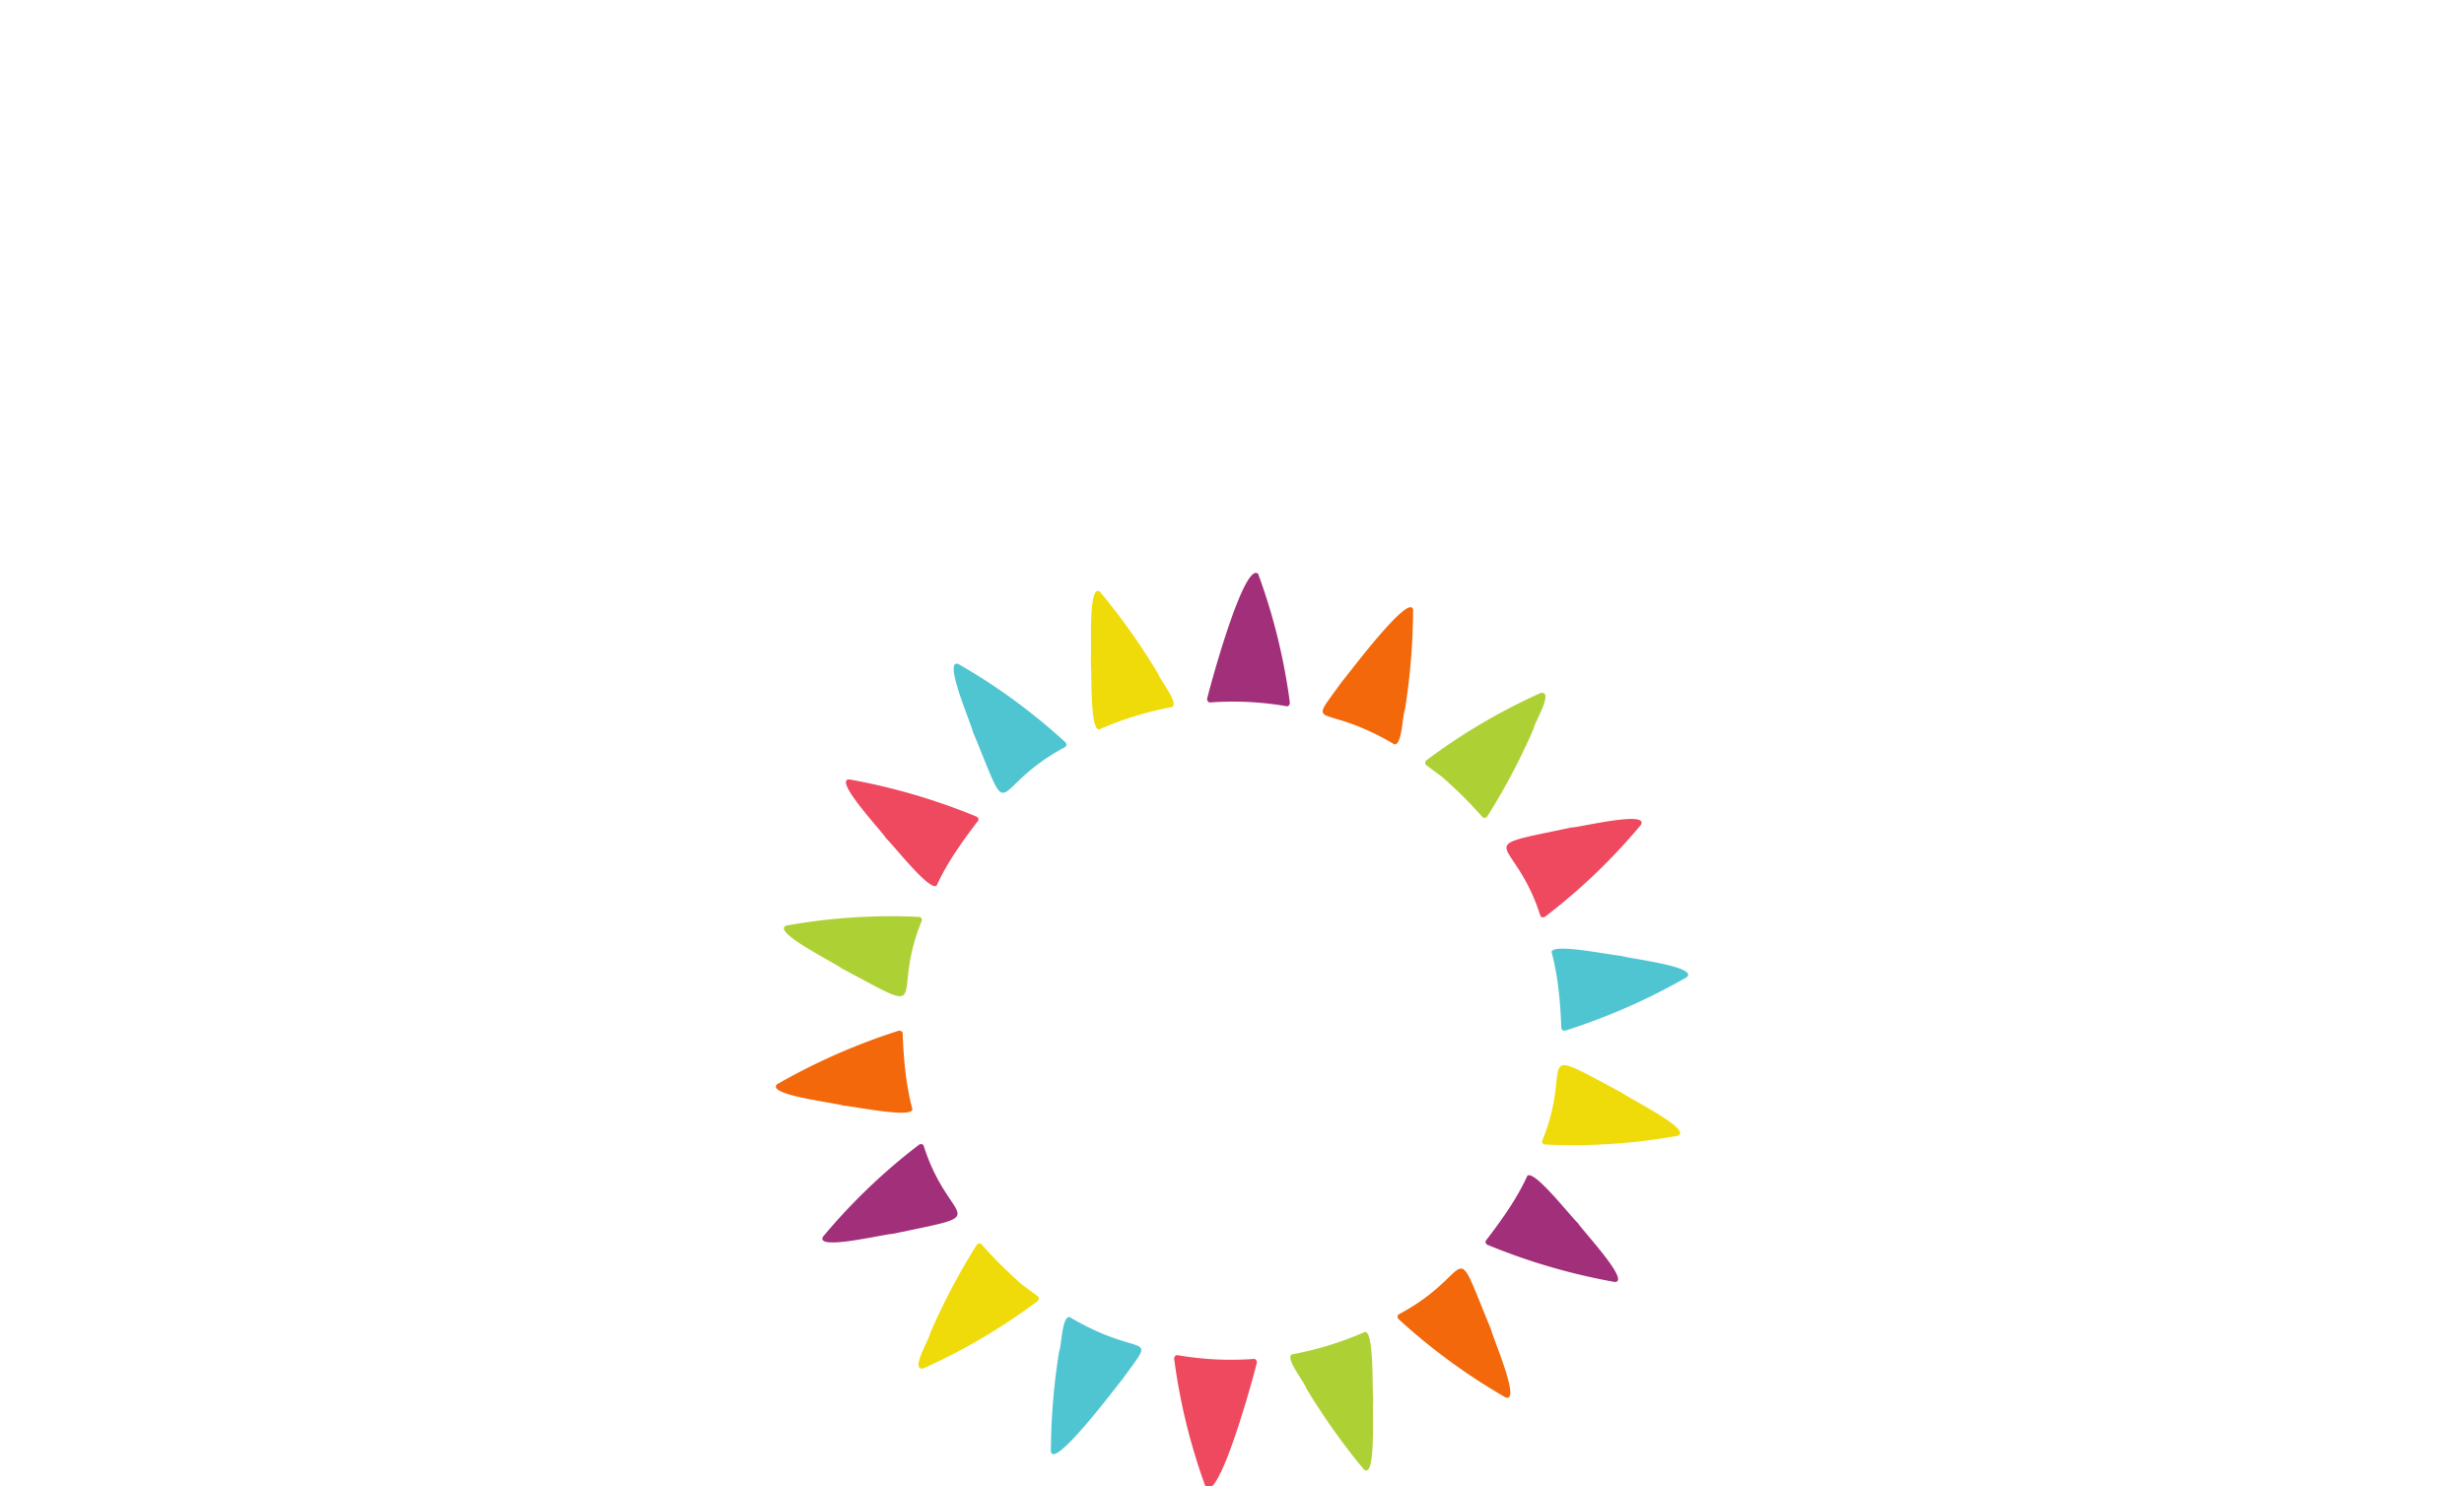 <svg xmlns="http://www.w3.org/2000/svg" viewBox="0 0 1790 1080"><defs><style>.cls-1{fill:#efdb09;}.cls-2{fill:#a12f7a;}.cls-3{fill:#f2680a;}.cls-4{fill:#add135;}.cls-5{fill:#ee495e;}.cls-6{fill:#4fc5d2;}</style></defs><g id="OBJECTS"><path class="cls-1" d="M1120.32,828.9c23.67-57.26-10.59-71.45,58.4-34.62,4.33,3.67,51.51,26.73,40,31a429.57,429.57,0,0,1-96.11,6.34C1121.07,831.53,1119.86,830.14,1120.32,828.9Z"/><path class="cls-2" d="M1079.58,901.27c11.16-14.6,22.4-30.21,30-47,5.29-4.16,31,29.17,36.7,34.38,2.52,4.61,38.67,42.78,26.83,42.84a448.51,448.51,0,0,1-92.39-26.95C1079.3,903.94,1078.68,902.25,1079.58,901.27Z"/><path class="cls-3" d="M1016.14,955c57-30.28,37.12-61.15,67.08,11.06,1.11,5.67,21.92,53.25,10.61,49.34a435.57,435.57,0,0,1-77.66-56.8C1015.05,957.59,1015,955.72,1016.14,955Z"/><path class="cls-4" d="M938.45,984.09a241,241,0,0,0,53.19-16.34c6.77-.06,5,42.34,6,49.61-1.06,5.21,2.41,58.22-6.88,50.27a471.11,471.11,0,0,1-41.94-59.16C947.15,1003.5,933.52,987,938.45,984.09Z"/><path class="cls-5" d="M855.29,984.64A227.22,227.22,0,0,0,911,987.39c1.28-.06,2.35,1.5,2,3-2.32,9.64-26.81,99.8-37,90.46a435.72,435.72,0,0,1-23-93.42C852.82,985.9,854,984.45,855.29,984.64Z"/><path class="cls-6" d="M777.09,957c53.7,31.75,64.5,8.61,38.57,44.83-4.14,4.81-50.21,66.52-52.23,52.78a472.44,472.44,0,0,1,5.93-72.33C771.26,977.51,771.45,956.06,777.09,957Z"/><path class="cls-1" d="M713,904.06a304.83,304.83,0,0,0,29.75,29.52L754,941.92c1,.76.84,2.64-.38,3.57a436.54,436.54,0,0,1-82.94,48.83c-9.78,1.45,4.61-21.38,5.17-25.88a467.44,467.44,0,0,1,33.61-63.7C710.25,903.46,712.09,903.08,713,904.06Z"/><path class="cls-2" d="M671,832.45c18.58,59.07,54.08,47.95-22.51,64.07-5.71,0-56.6,12.6-50.55,2a430.26,430.26,0,0,1,69.55-66.63C668.71,830.91,670.53,831.2,671,832.45Z"/><path class="cls-3" d="M655.76,750.8c.69,18.64,2.27,37.32,7.1,55.3-.79,6.56-43-2.38-50.19-2.75-5.09-2-56.75-7.74-48.08-15.58a456.57,456.57,0,0,1,88-38.75C654,748.57,655.68,749.47,655.76,750.8Z"/><path class="cls-4" d="M669.68,668.91c-23.67,57.25,10.59,71.44-58.4,34.61-4.33-3.66-51.51-26.73-40-31a429.57,429.57,0,0,1,96.11-6.33C668.93,666.27,670.14,667.66,669.68,668.91Z"/><path class="cls-5" d="M710.42,596.53c-11.16,14.6-22.4,30.22-30,47-5.29,4.16-31-29.17-36.7-34.38-2.52-4.6-38.67-42.78-26.83-42.84a448.53,448.53,0,0,1,92.39,27C710.7,593.86,711.32,595.55,710.42,596.53Z"/><path class="cls-6" d="M773.86,542.77c-57,30.29-37.12,61.15-67.08-11-1.11-5.68-21.92-53.25-10.61-49.35a435.21,435.21,0,0,1,77.66,56.8C775,540.22,775,542.08,773.86,542.77Z"/><path class="cls-1" d="M851.55,513.72a240,240,0,0,0-53.19,16.34c-6.77.05-5-42.35-6-49.62,1.06-5.21-2.41-58.22,6.88-50.26a469.66,469.66,0,0,1,41.94,59.16C842.85,494.31,856.48,510.79,851.55,513.72Z"/><path class="cls-2" d="M934.71,513.16A227.22,227.22,0,0,0,879,510.41c-1.28.06-2.35-1.5-2-3,2.32-9.63,26.81-99.8,37-90.46a435.72,435.72,0,0,1,23,93.42C937.18,511.9,936,513.36,934.71,513.16Z"/><path class="cls-3" d="M1012.91,540.79c-53.7-31.74-64.5-8.61-38.57-44.82,4.14-4.81,50.21-66.53,52.23-52.79a472.57,472.57,0,0,1-5.93,72.34C1018.74,520.3,1018.55,541.74,1012.91,540.79Z"/><path class="cls-4" d="M1077,593.74a304.83,304.83,0,0,0-29.75-29.52L1036,555.89c-1-.77-.84-2.65.38-3.58a436.54,436.54,0,0,1,82.94-48.83c9.78-1.45-4.61,21.38-5.17,25.88a468.15,468.15,0,0,1-33.61,63.71C1079.75,594.34,1077.91,594.72,1077,593.74Z"/><path class="cls-5" d="M1119,665.36c-18.58-59.08-54.08-48,22.51-64.08,5.71,0,56.59-12.6,50.55-1.95A430.76,430.76,0,0,1,1122.53,666C1121.29,666.89,1119.47,666.6,1119,665.36Z"/><path class="cls-6" d="M1134.24,747c-.69-18.65-2.27-37.32-7.1-55.31.78-6.55,43,2.38,50.19,2.75,5.09,2,56.75,7.74,48.08,15.59a457.14,457.14,0,0,1-88,38.74C1136,749.23,1134.32,748.34,1134.24,747Z"/></g></svg>
